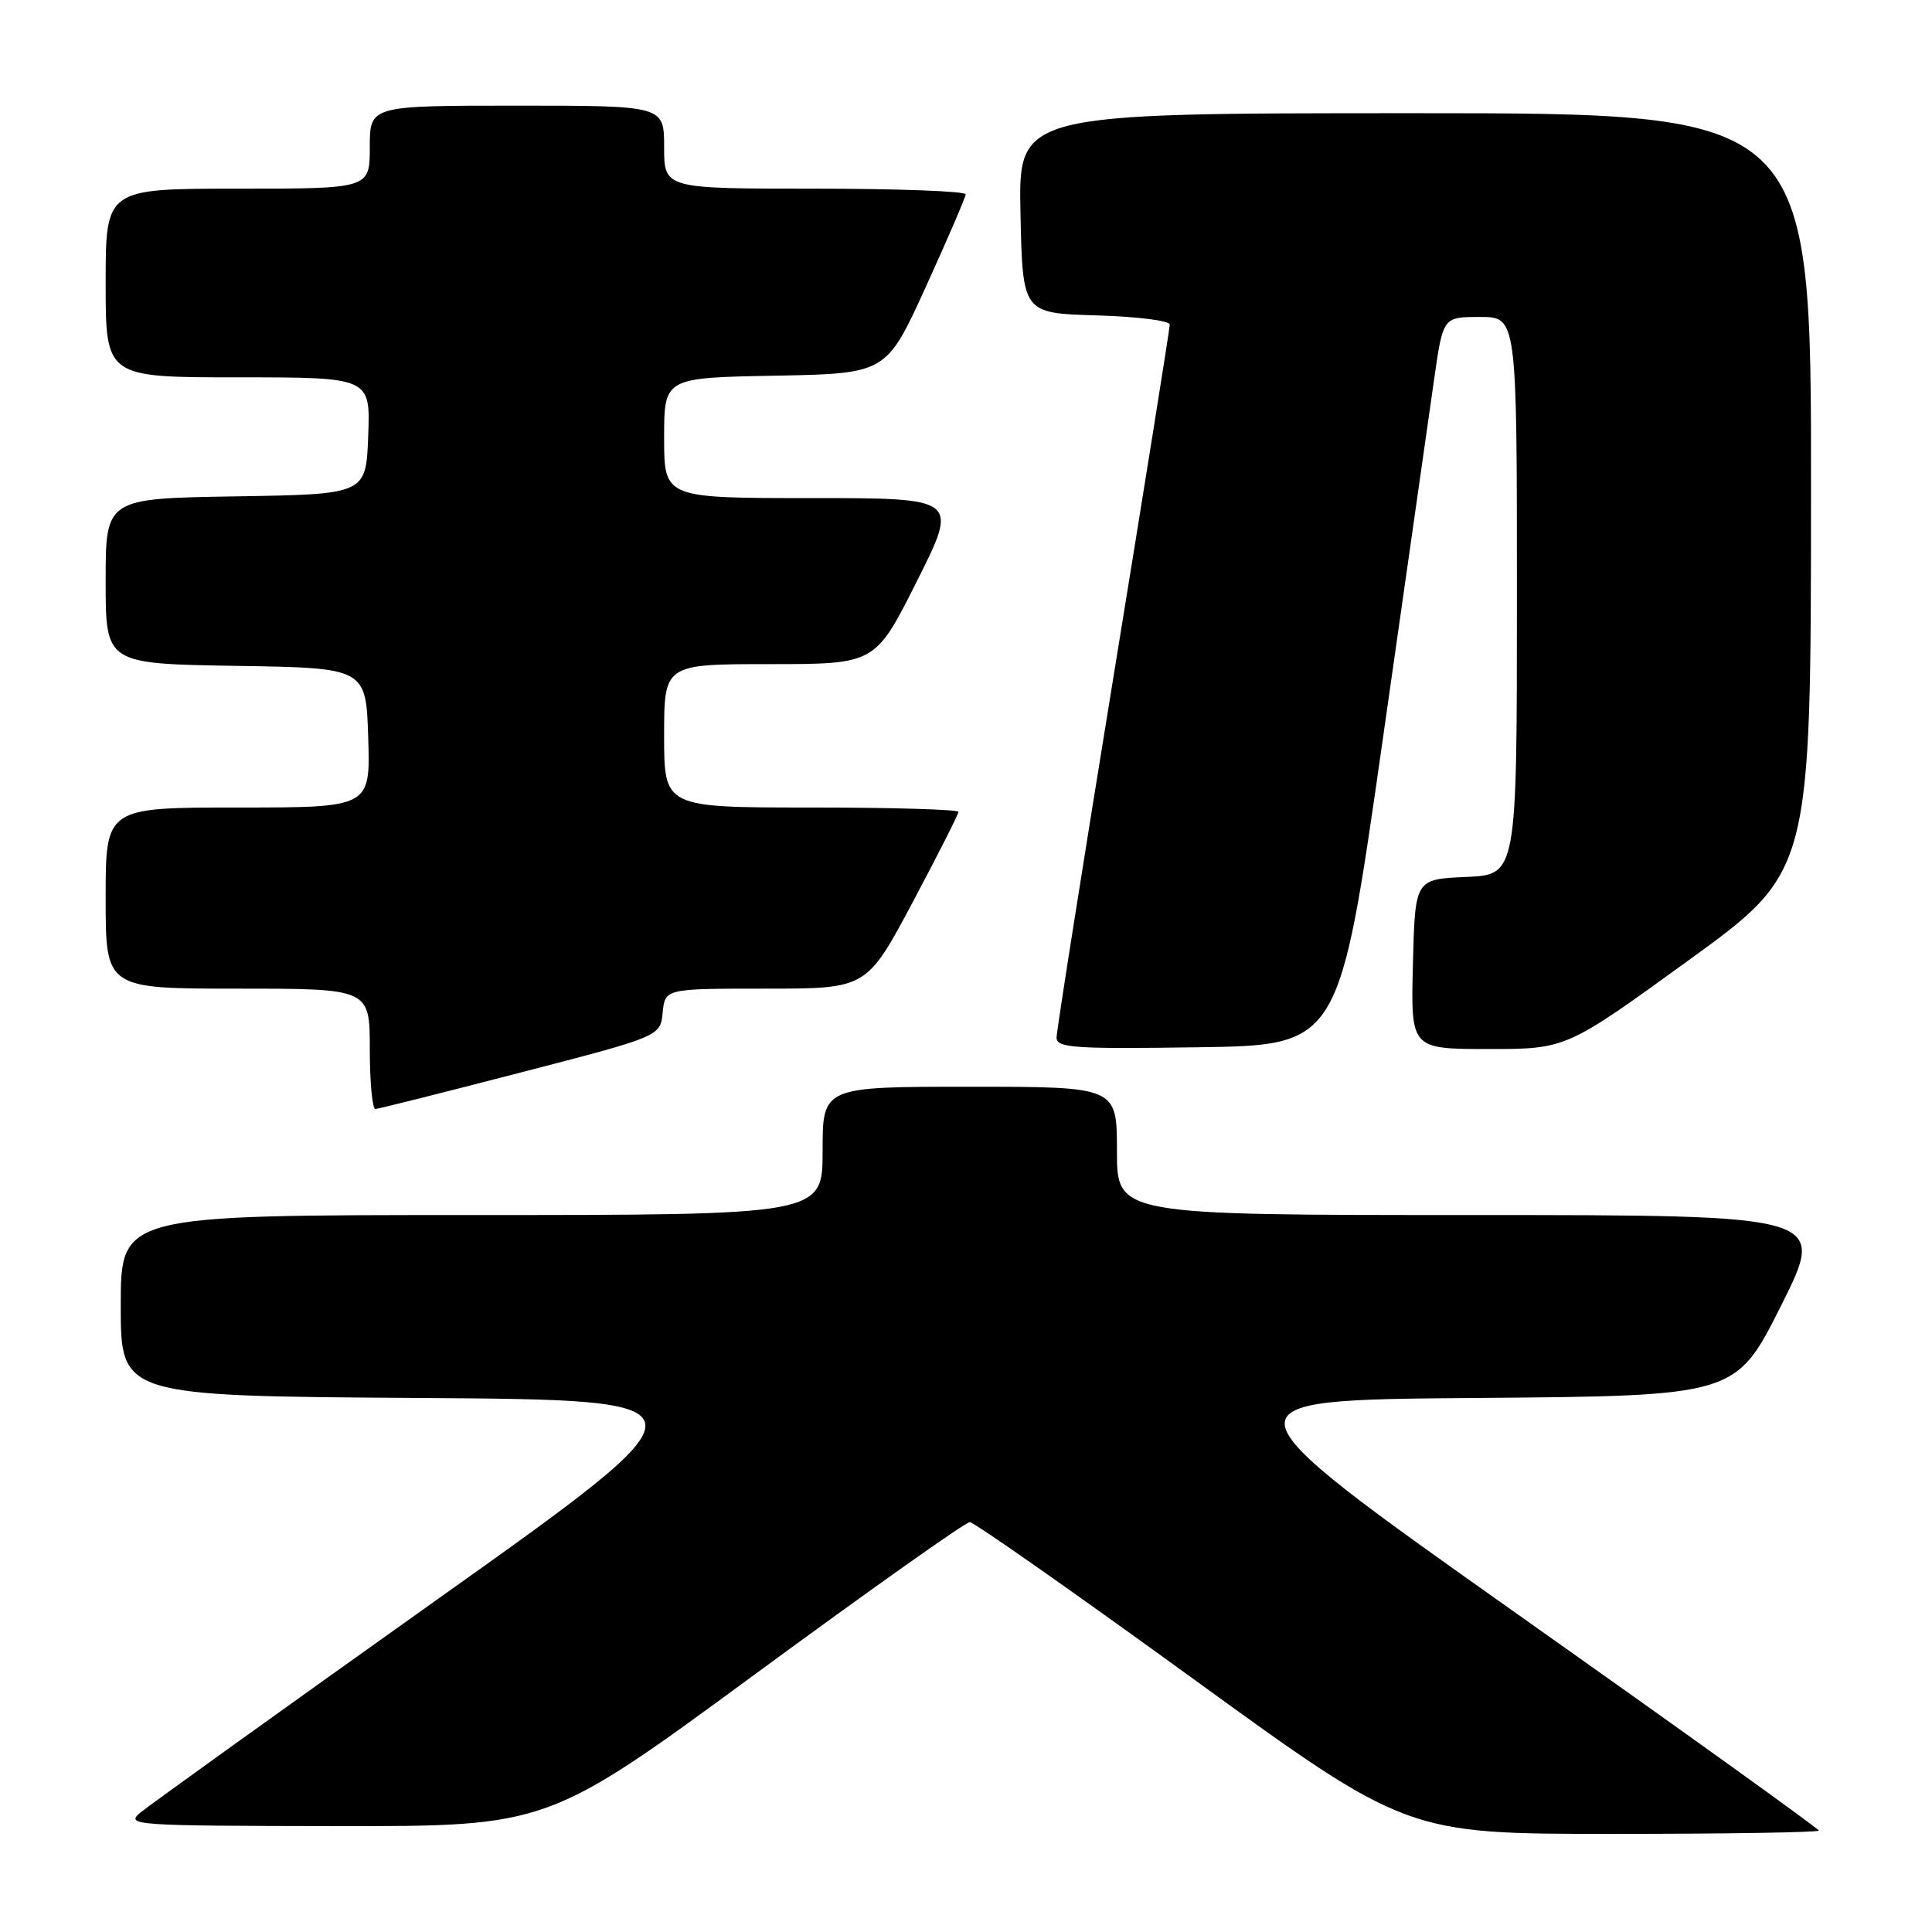 <?xml version="1.0" encoding="UTF-8" standalone="no"?>
<!DOCTYPE svg PUBLIC "-//W3C//DTD SVG 1.1//EN" "http://www.w3.org/Graphics/SVG/1.1/DTD/svg11.dtd" >
<svg xmlns="http://www.w3.org/2000/svg" xmlns:xlink="http://www.w3.org/1999/xlink" version="1.1" viewBox="0 0 256 256">
 <g >
 <path fill="currentColor"
d=" M 241.00 242.56 C 241.00 242.31 222.99 229.38 200.97 213.81 C 160.95 185.50 160.95 185.50 195.47 185.24 C 230.00 184.97 230.00 184.97 236.01 172.99 C 242.02 161.00 242.02 161.00 195.01 161.00 C 148.00 161.00 148.00 161.00 148.00 152.50 C 148.00 144.00 148.00 144.00 128.50 144.00 C 109.00 144.00 109.00 144.00 109.00 152.50 C 109.00 161.00 109.00 161.00 62.50 161.00 C 16.00 161.00 16.00 161.00 16.00 172.99 C 16.00 184.98 16.00 184.98 55.55 185.24 C 95.11 185.50 95.11 185.50 57.90 211.96 C 37.43 226.52 19.75 239.22 18.60 240.18 C 16.59 241.86 17.69 241.93 44.55 241.97 C 72.60 242.00 72.60 242.00 100.05 221.84 C 115.15 210.75 127.95 201.68 128.50 201.69 C 129.05 201.69 142.30 210.98 157.95 222.34 C 186.41 243.00 186.41 243.00 213.70 243.00 C 228.72 243.00 241.00 242.80 241.00 242.56 Z  M 69.00 142.11 C 87.50 137.32 87.50 137.32 87.81 134.16 C 88.13 131.00 88.13 131.00 101.48 131.00 C 114.83 131.00 114.83 131.00 120.92 119.58 C 124.26 113.29 127.00 107.89 127.00 107.58 C 127.00 107.26 118.22 107.00 107.50 107.00 C 88.00 107.00 88.00 107.00 88.00 97.50 C 88.00 88.00 88.00 88.00 101.99 88.00 C 115.98 88.00 115.98 88.00 121.50 77.00 C 127.02 66.00 127.02 66.00 107.51 66.00 C 88.00 66.00 88.00 66.00 88.00 58.03 C 88.00 50.05 88.00 50.05 102.72 49.78 C 117.44 49.50 117.44 49.50 122.68 38.00 C 125.56 31.68 127.93 26.16 127.96 25.75 C 127.98 25.34 119.00 25.00 108.00 25.00 C 88.00 25.00 88.00 25.00 88.00 19.50 C 88.00 14.00 88.00 14.00 68.50 14.00 C 49.00 14.00 49.00 14.00 49.00 19.50 C 49.00 25.00 49.00 25.00 31.50 25.00 C 14.00 25.00 14.00 25.00 14.00 37.50 C 14.00 50.00 14.00 50.00 31.54 50.00 C 49.08 50.00 49.08 50.00 48.79 57.75 C 48.50 65.50 48.50 65.50 31.25 65.77 C 14.00 66.05 14.00 66.05 14.00 77.00 C 14.00 87.95 14.00 87.95 31.25 88.23 C 48.50 88.50 48.50 88.50 48.79 97.75 C 49.08 107.00 49.08 107.00 31.54 107.00 C 14.00 107.00 14.00 107.00 14.00 119.00 C 14.00 131.00 14.00 131.00 31.50 131.00 C 49.00 131.00 49.00 131.00 49.00 139.00 C 49.00 143.40 49.34 146.98 49.75 146.95 C 50.16 146.92 58.83 144.75 69.00 142.11 Z  M 183.15 98.50 C 186.29 76.50 189.39 54.79 190.03 50.25 C 191.21 42.00 191.21 42.00 196.10 42.00 C 201.00 42.00 201.00 42.00 201.00 78.95 C 201.00 115.91 201.00 115.91 194.25 116.20 C 187.50 116.50 187.50 116.50 187.22 127.75 C 186.93 139.00 186.93 139.00 197.23 139.00 C 207.53 139.00 207.53 139.00 223.74 127.25 C 239.95 115.50 239.95 115.50 239.97 65.25 C 240.00 15.00 240.00 15.00 187.47 15.00 C 134.94 15.00 134.94 15.00 135.22 28.25 C 135.50 41.50 135.50 41.50 145.25 41.79 C 150.61 41.94 155.00 42.49 155.00 43.01 C 155.00 43.52 151.62 64.64 147.50 89.93 C 143.38 115.23 140.00 136.63 140.00 137.48 C 140.00 138.85 142.31 139.01 158.72 138.77 C 177.44 138.50 177.44 138.50 183.15 98.50 Z "/>
</g>
</svg>